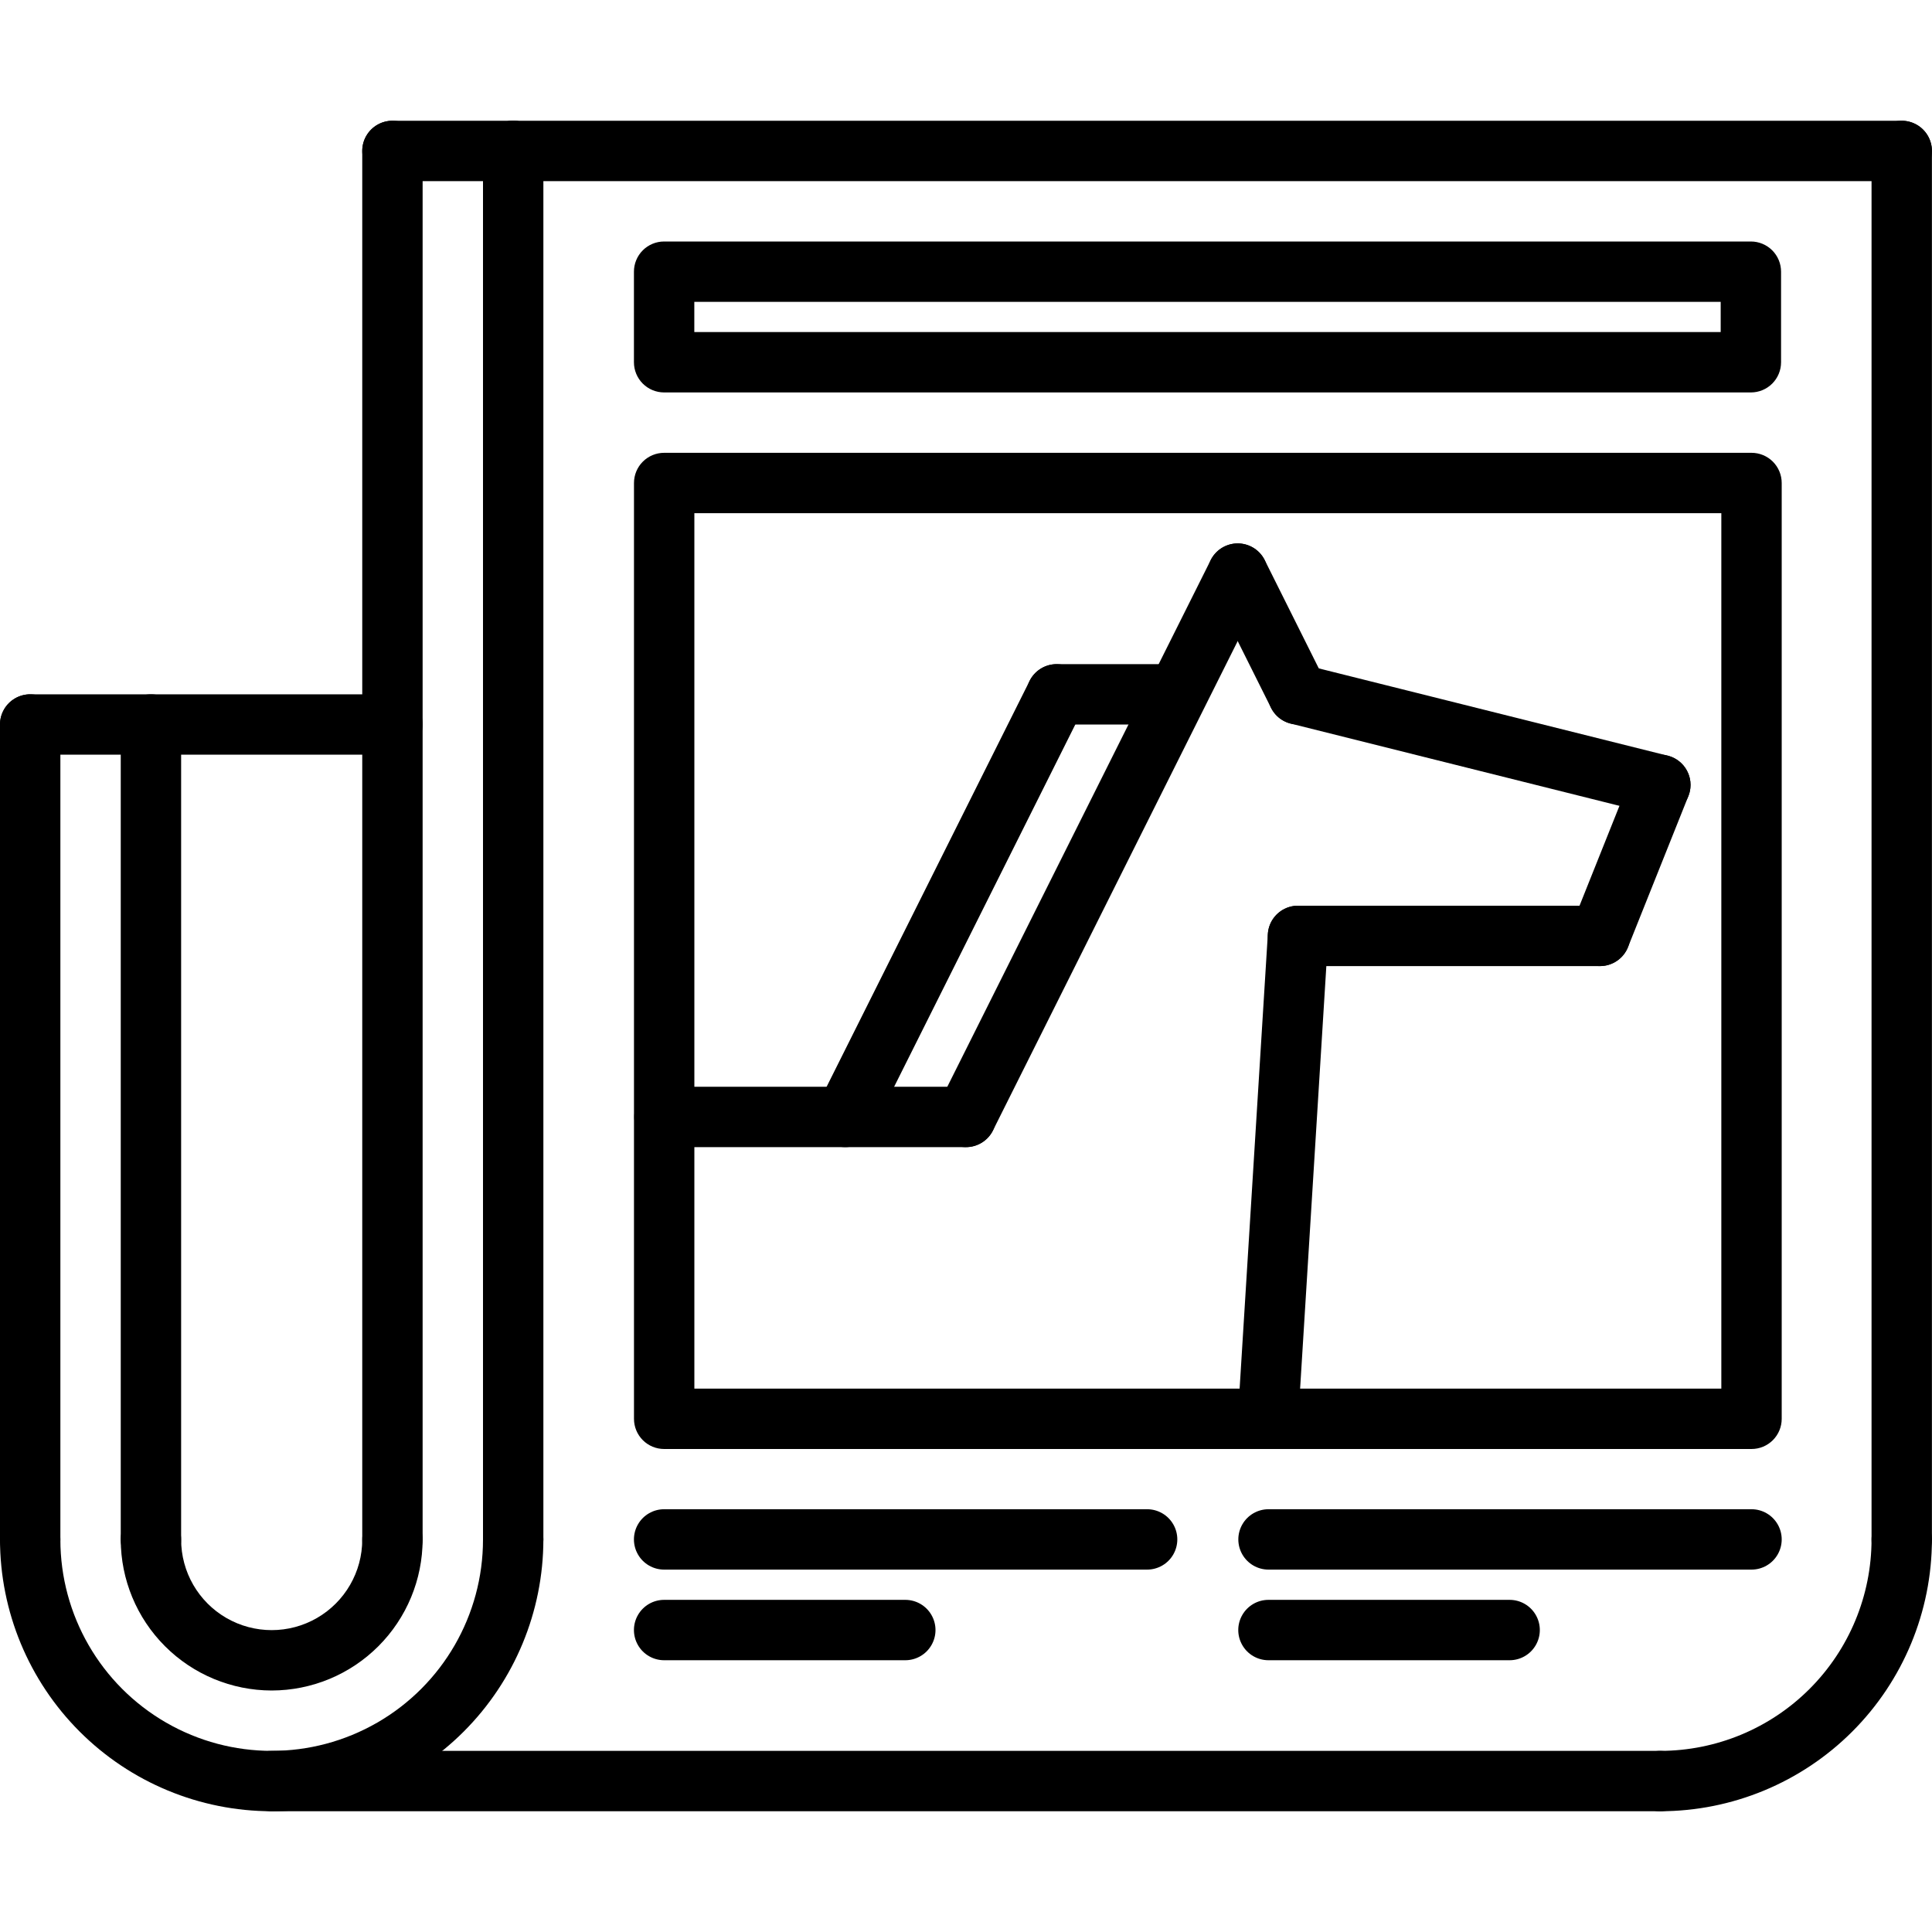 <?xml version="1.0" encoding="UTF-8"?>
<svg version="1.1" viewBox="0 0 1200 1200" xmlns="http://www.w3.org/2000/svg">
 <g>
  <path d="m168.75 1125c-44.742-0.051-87.633-17.844-119.27-49.48s-49.43-74.527-49.48-119.27c0-6.699 3.574-12.887 9.375-16.238 5.801-3.348 12.949-3.348 18.75 0 5.801 3.352 9.375 9.539 9.375 16.238 0 46.891 25.016 90.219 65.625 113.66 40.609 23.449 90.641 23.449 131.25 0 40.609-23.445 65.625-66.773 65.625-113.66 0-6.699 3.574-12.887 9.375-16.238 5.801-3.348 12.949-3.348 18.75 0 5.801 3.352 9.375 9.539 9.375 16.238-0.051 44.742-17.844 87.633-49.48 119.27s-74.527 49.43-119.27 49.48z"/>
  <path d="m168.75 1050c-24.855-0.027-48.684-9.914-66.258-27.492-17.578-17.574-27.465-41.402-27.492-66.258 0-6.699 3.574-12.887 9.375-16.238 5.801-3.348 12.949-3.348 18.75 0 5.801 3.352 9.375 9.539 9.375 16.238 0 20.098 10.723 38.664 28.125 48.715 17.402 10.047 38.848 10.047 56.25 0 17.402-10.051 28.125-28.617 28.125-48.715 0-6.699 3.574-12.887 9.375-16.238 5.801-3.348 12.949-3.348 18.75 0 5.801 3.352 9.375 9.539 9.375 16.238-0.027 24.855-9.914 48.684-27.492 66.258-17.574 17.578-41.402 27.465-66.258 27.492z"/>
  <path d="m1031.2 1125h-862.5c-6.699 0-12.887-3.574-16.238-9.375-3.348-5.801-3.348-12.949 0-18.75 3.352-5.801 9.539-9.375 16.238-9.375h862.5c6.699 0 12.887 3.574 16.238 9.375 3.348 5.801 3.348 12.949 0 18.75-3.352 5.801-9.539 9.375-16.238 9.375z"/>
  <path d="m1031.2 1125c-6.699 0-12.887-3.574-16.238-9.375-3.348-5.801-3.348-12.949 0-18.75 3.352-5.801 9.539-9.375 16.238-9.375 34.797-0.043 68.156-13.883 92.762-38.488s38.445-57.965 38.488-92.762c0-6.699 3.574-12.887 9.375-16.238 5.801-3.348 12.949-3.348 18.75 0 5.801 3.352 9.375 9.539 9.375 16.238-0.051 44.742-17.844 87.633-49.48 119.27s-74.527 49.43-119.27 49.48z"/>
  <path d="m1181.2 975c-4.973 0.004-9.746-1.973-13.262-5.488s-5.492-8.289-5.488-13.262v-862.5c0-6.699 3.574-12.887 9.375-16.238 5.801-3.348 12.949-3.348 18.75 0 5.801 3.352 9.375 9.539 9.375 16.238v862.5c0.004 4.973-1.973 9.746-5.488 13.262s-8.289 5.492-13.262 5.488z"/>
  <path d="m318.75 975c-4.973 0.004-9.746-1.973-13.262-5.488s-5.492-8.289-5.488-13.262v-862.5c0-6.699 3.574-12.887 9.375-16.238 5.801-3.348 12.949-3.348 18.75 0 5.801 3.352 9.375 9.539 9.375 16.238v862.5c0.004 4.973-1.973 9.746-5.488 13.262s-8.289 5.492-13.262 5.488z"/>
  <path d="m1181.2 112.5h-862.5c-6.699 0-12.887-3.574-16.238-9.375-3.348-5.801-3.348-12.949 0-18.75 3.352-5.801 9.539-9.375 16.238-9.375h862.5c6.699 0 12.887 3.574 16.238 9.375 3.348 5.801 3.348 12.949 0 18.75-3.352 5.801-9.539 9.375-16.238 9.375z"/>
  <path d="m18.75 975c-4.973 0.004-9.746-1.973-13.262-5.488s-5.492-8.289-5.488-13.262v-506.25c0-6.699 3.574-12.887 9.375-16.238 5.801-3.348 12.949-3.348 18.75 0 5.801 3.352 9.375 9.539 9.375 16.238v506.25c0.004 4.973-1.973 9.746-5.488 13.262s-8.289 5.492-13.262 5.488z"/>
  <path d="m243.75 468.75h-225c-6.699 0-12.887-3.574-16.238-9.375-3.348-5.801-3.348-12.949 0-18.75 3.352-5.801 9.539-9.375 16.238-9.375h225c6.699 0 12.887 3.574 16.238 9.375 3.348 5.801 3.348 12.949 0 18.75-3.352 5.801-9.539 9.375-16.238 9.375z"/>
  <path d="m243.75 975c-4.973 0.004-9.746-1.973-13.262-5.488s-5.492-8.289-5.488-13.262v-862.5c0-6.699 3.574-12.887 9.375-16.238 5.801-3.348 12.949-3.348 18.75 0 5.801 3.352 9.375 9.539 9.375 16.238v862.5c0.004 4.973-1.973 9.746-5.488 13.262s-8.289 5.492-13.262 5.488z"/>
  <path d="m93.75 975c-4.973 0.004-9.746-1.973-13.262-5.488s-5.492-8.289-5.488-13.262v-506.25c0-6.699 3.574-12.887 9.375-16.238 5.801-3.348 12.949-3.348 18.75 0 5.801 3.352 9.375 9.539 9.375 16.238v506.25c0.004 4.973-1.973 9.746-5.488 13.262s-8.289 5.492-13.262 5.488z"/>
  <path d="m318.75 112.5h-75c-6.699 0-12.887-3.574-16.238-9.375-3.348-5.801-3.348-12.949 0-18.75 3.352-5.801 9.539-9.375 16.238-9.375h75c6.699 0 12.887 3.574 16.238 9.375 3.348 5.801 3.348 12.949 0 18.75-3.352 5.801-9.539 9.375-16.238 9.375z"/>
  <path d="m712.5 974.91h-300c-6.699 0-12.887-3.574-16.238-9.375-3.348-5.805-3.348-12.949 0-18.75 3.352-5.805 9.539-9.375 16.238-9.375h300c6.699 0 12.887 3.57 16.238 9.375 3.348 5.801 3.348 12.945 0 18.75-3.352 5.801-9.539 9.375-16.238 9.375z"/>
  <path d="m1087.9 974.91h-300c-6.699 0-12.891-3.574-16.238-9.375-3.352-5.805-3.352-12.949 0-18.75 3.348-5.805 9.539-9.375 16.238-9.375h300c6.699 0 12.887 3.57 16.238 9.375 3.348 5.801 3.348 12.945 0 18.75-3.352 5.801-9.539 9.375-16.238 9.375z"/>
  <path d="m562.3 1031.2h-149.8c-6.699 0-12.887-3.574-16.238-9.375-3.348-5.805-3.348-12.949 0-18.75 3.352-5.805 9.539-9.375 16.238-9.375h149.8c6.699 0 12.891 3.57 16.238 9.375 3.352 5.801 3.352 12.945 0 18.75-3.348 5.801-9.539 9.375-16.238 9.375z"/>
  <path d="m937.66 1031.2h-149.8c-6.699 0-12.891-3.574-16.238-9.375-3.352-5.805-3.352-12.949 0-18.75 3.348-5.805 9.539-9.375 16.238-9.375h149.8c6.699 0 12.891 3.57 16.238 9.375 3.352 5.801 3.352 12.945 0 18.75-3.348 5.801-9.539 9.375-16.238 9.375z"/>
  <path d="m1087.9 900h-675.37c-4.973 0.004-9.746-1.973-13.262-5.488s-5.492-8.289-5.488-13.262v-581.25c-0.004-4.973 1.973-9.746 5.488-13.262s8.289-5.492 13.262-5.488h675.37c4.973-0.004 9.742 1.973 13.262 5.488 3.516 3.516 5.488 8.289 5.488 13.262v581.25c0 4.973-1.973 9.746-5.488 13.262-3.519 3.516-8.289 5.492-13.262 5.488zm-656.62-37.5h637.87v-543.75h-637.87z"/>
  <path d="m1087.5 243.75h-675c-4.973 0.004-9.746-1.973-13.262-5.488s-5.492-8.289-5.488-13.262v-56.25c-0.004-4.973 1.973-9.746 5.488-13.262s8.289-5.492 13.262-5.488h675c4.973-0.004 9.746 1.973 13.262 5.488s5.492 8.289 5.488 13.262v56.25c0.004 4.973-1.973 9.746-5.488 13.262s-8.289 5.492-13.262 5.488zm-656.25-37.5h637.5v-18.75h-637.5z"/>
  <path d="m599.98 712.5h-187.28c-6.699 0-12.891-3.574-16.238-9.375-3.352-5.801-3.352-12.949 0-18.75 3.348-5.801 9.539-9.375 16.238-9.375h187.28c6.699 0 12.891 3.574 16.238 9.375 3.352 5.801 3.352 12.949 0 18.75-3.348 5.801-9.539 9.375-16.238 9.375z"/>
  <path d="m599.96 712.5c-6.496-0.004-12.527-3.371-15.941-8.898-3.414-5.527-3.719-12.43-0.812-18.238l168.79-337.5h-0.004c3.008-5.977 8.969-9.898 15.645-10.293 6.676-0.395 13.059 2.797 16.75 8.375 3.688 5.578 4.129 12.699 1.152 18.691l-168.79 337.5c-1.559 3.117-3.957 5.738-6.922 7.57-2.965 1.828-6.383 2.797-9.867 2.793z"/>
  <path d="m525 712.5c-6.496-0.004-12.527-3.371-15.941-8.898-3.41-5.527-3.719-12.43-0.812-18.238l131.29-262.5c3.004-5.977 8.965-9.898 15.641-10.293 6.68-0.395 13.062 2.797 16.75 8.375 3.691 5.578 4.129 12.699 1.152 18.691l-131.29 262.5c-1.559 3.117-3.953 5.738-6.922 7.57-2.965 1.828-6.383 2.797-9.867 2.793z"/>
  <path d="m806.23 450c-3.488 0.008-6.906-0.961-9.875-2.797-2.965-1.836-5.363-4.461-6.914-7.586l-37.445-75c-2.981-5.992-2.539-13.117 1.152-18.695 3.695-5.578 10.082-8.766 16.762-8.363 6.68 0.406 12.637 4.34 15.629 10.324l37.445 75c2.894 5.809 2.582 12.699-0.832 18.219-3.41 5.523-9.434 8.887-15.922 8.898z"/>
  <path d="m1031.3 506.3c-1.543 0-3.082-0.191-4.578-0.566l-225.04-56.305c-6.496-1.629-11.629-6.602-13.465-13.039-1.84-6.441-0.102-13.371 4.559-18.184s11.531-6.773 18.027-5.144l225.04 56.305h-0.004c5.965 1.5 10.816 5.824 12.984 11.578 2.168 5.758 1.371 12.207-2.125 17.266-3.496 5.059-9.25 8.082-15.398 8.09z"/>
  <path d="m993.77 600.05c-6.223 0.004-12.039-3.082-15.527-8.234-3.492-5.148-4.195-11.695-1.887-17.473l37.48-93.75c1.836-4.633 5.438-8.348 10.016-10.32 4.578-1.973 9.75-2.039 14.379-0.191 4.629 1.852 8.328 5.465 10.285 10.047 1.957 4.586 2.012 9.758 0.148 14.379l-37.48 93.75c-1.391 3.484-3.793 6.469-6.898 8.57-3.106 2.102-6.766 3.223-10.516 3.223z"/>
  <path d="m993.77 600.05h-187.57c-6.699 0-12.891-3.574-16.238-9.375-3.348-5.801-3.348-12.949 0-18.75 3.348-5.801 9.539-9.375 16.238-9.375h187.57c6.699 0 12.887 3.574 16.238 9.375 3.348 5.801 3.348 12.949 0 18.75-3.352 5.801-9.539 9.375-16.238 9.375z"/>
  <path d="m787.59 899.96c-0.383 0-0.789-0.02-1.172-0.039-4.961-0.305-9.602-2.57-12.895-6.297-3.293-3.727-4.969-8.605-4.664-13.57l18.621-299.91c0.414-6.688 4.359-12.645 10.355-15.629 5.996-2.988 13.129-2.547 18.715 1.152 5.582 3.699 8.77 10.098 8.355 16.781l-18.617 299.91c-0.297 4.758-2.398 9.227-5.871 12.496-3.473 3.269-8.059 5.09-12.828 5.102z"/>
  <path d="m729.97 450h-73.664c-6.699 0-12.887-3.574-16.238-9.375-3.348-5.801-3.348-12.949 0-18.75 3.352-5.801 9.539-9.375 16.238-9.375h73.664c6.699 0 12.887 3.574 16.238 9.375 3.348 5.801 3.348 12.949 0 18.75-3.352 5.801-9.539 9.375-16.238 9.375z"/>
 </g>
</svg>
